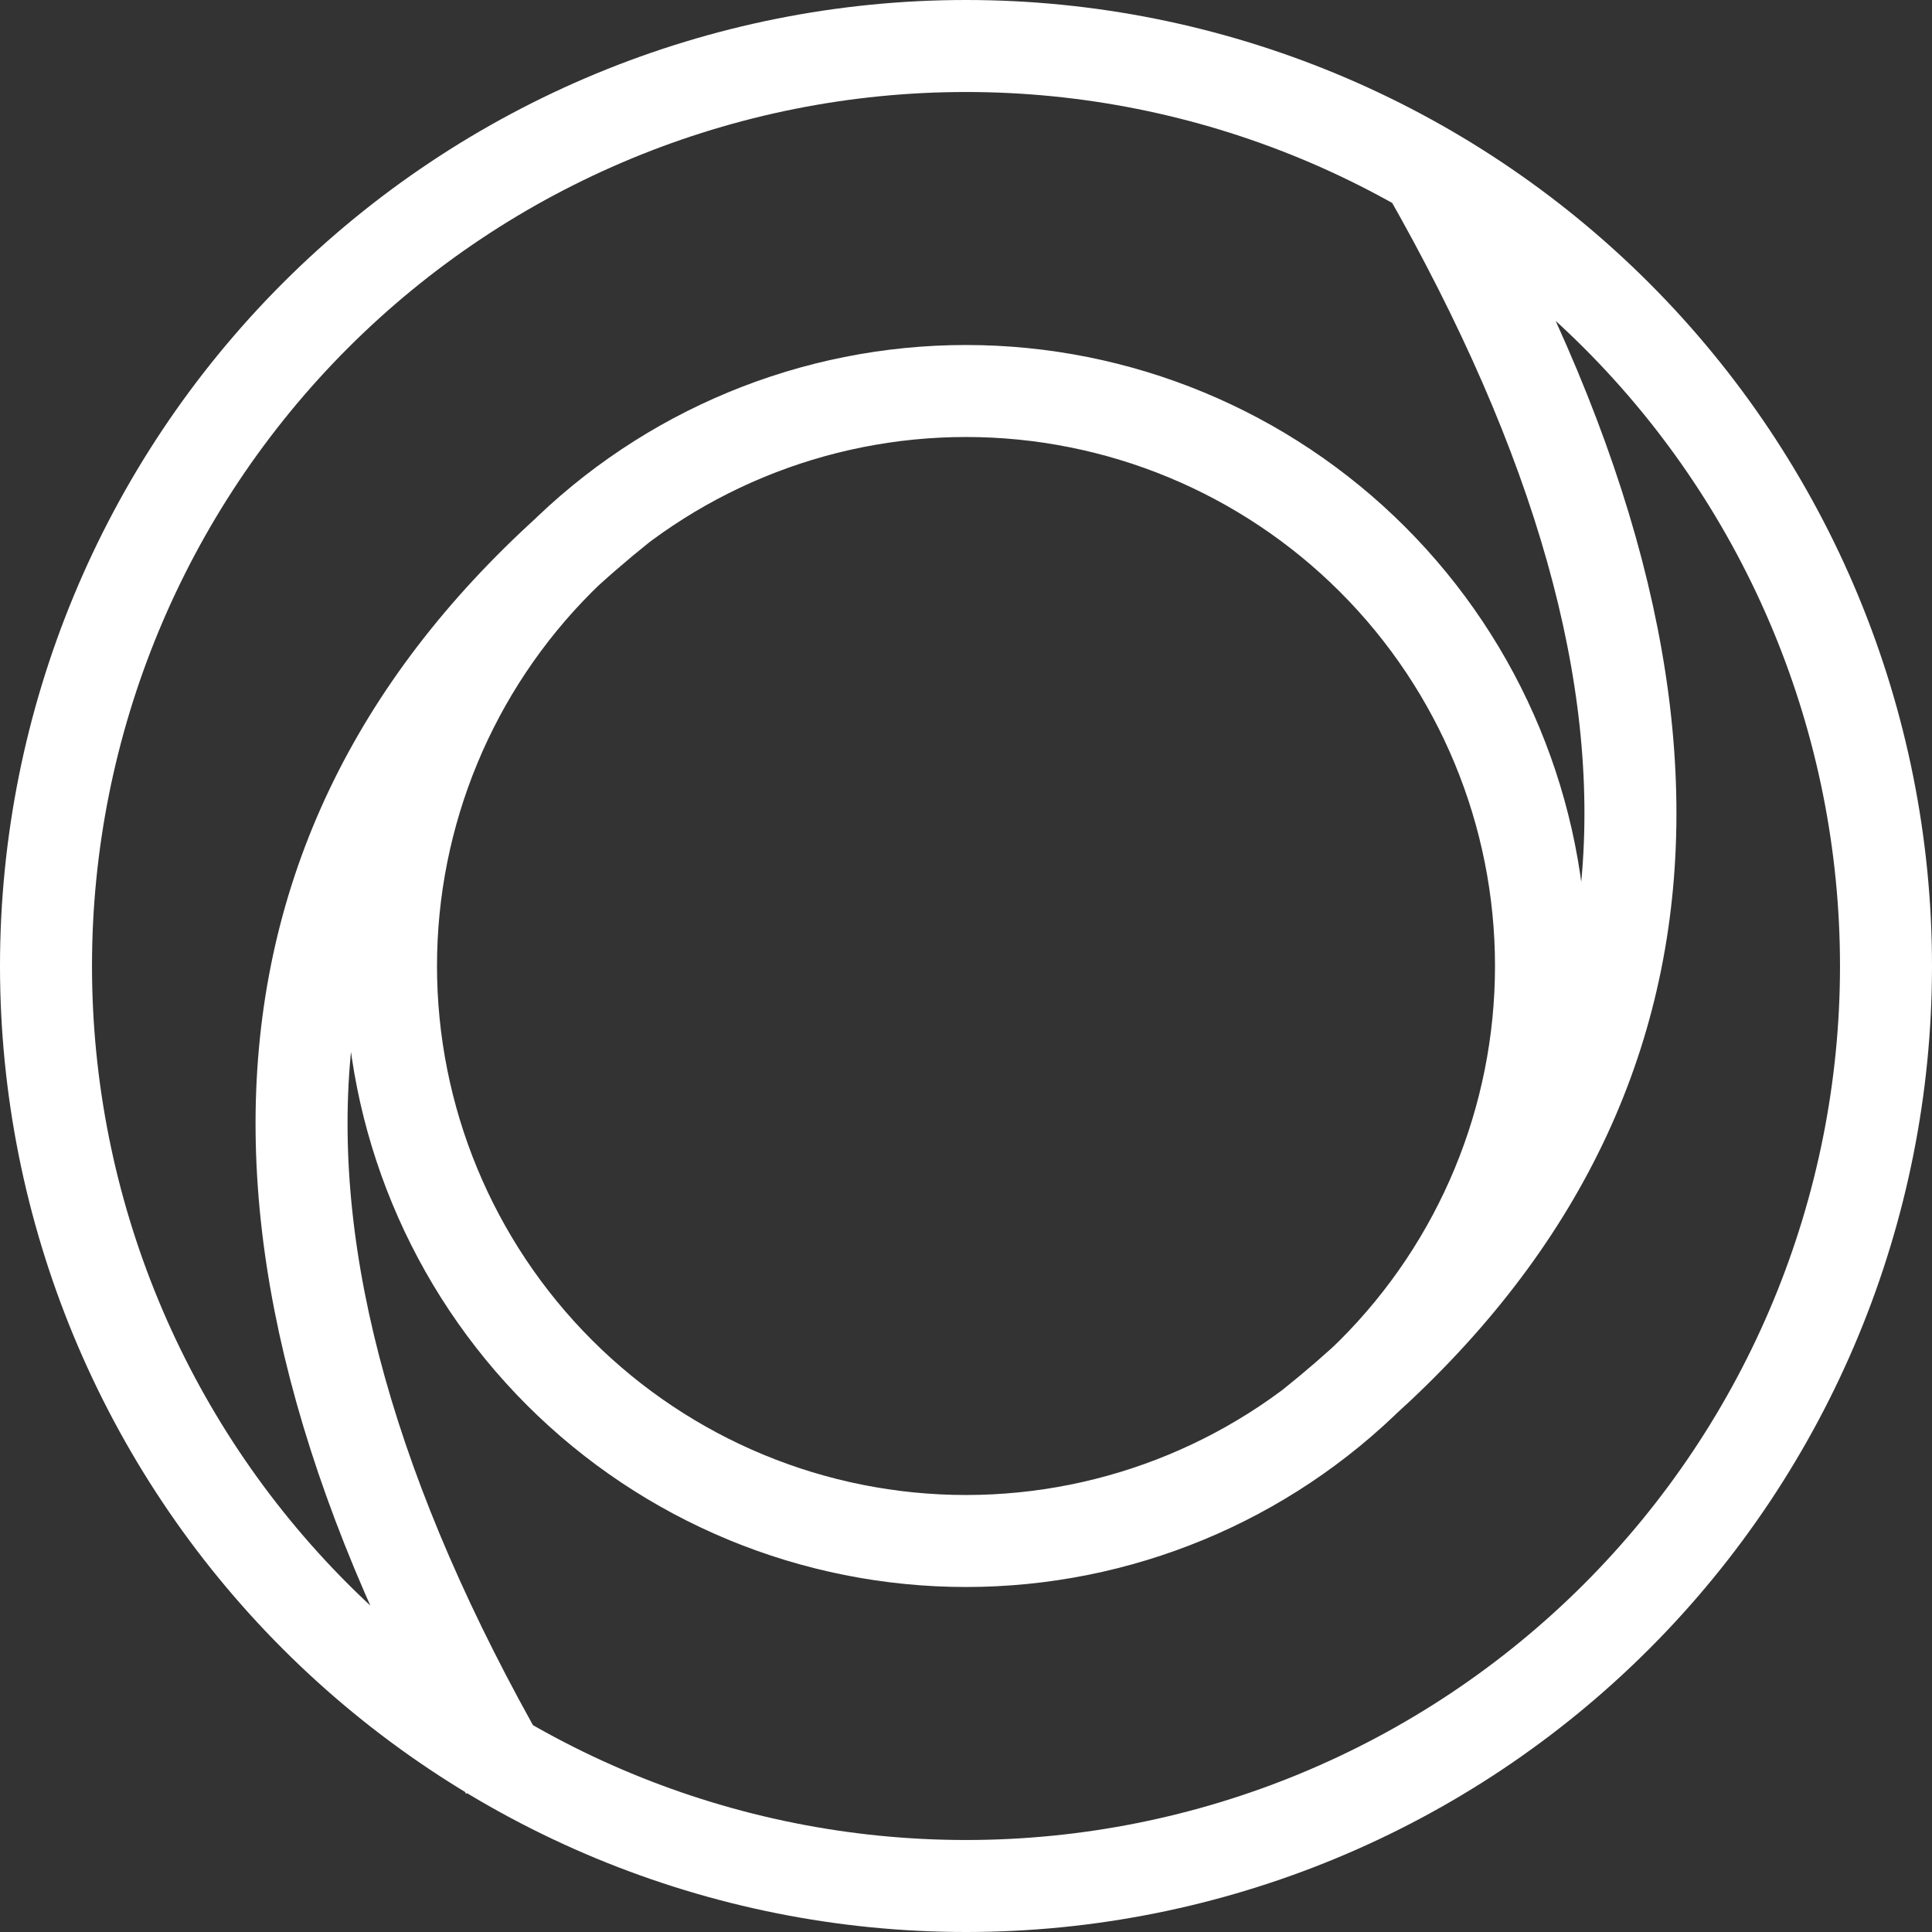 <?xml version="1.0" encoding="UTF-8" standalone="no"?>
<svg xmlns="http://www.w3.org/2000/svg" width="210" height="210" viewBox="0 0 210 210" fill="none">
  <rect x="0" y="0" width="210" height="210" fill="#333333" stroke="none"/>
  <path d="M67.5 55C25.833 88.333 21.667 134.167 55 192.5M142.5 155C184.167 121.667 188.333 76.731 155 18.397M105 5C78.478 5 53.043 15.536 34.289 34.289C15.536 53.043 5 78.478 5 105C5 131.522 15.536 156.957 34.289 175.711C53.043 194.464 78.478 205 105 205C131.522 205 156.957 194.464 175.711 175.711C194.464 156.957 205 131.522 205 105C205 78.478 194.464 53.043 175.711 34.289C156.957 15.536 131.522 5 105 5ZM105 42.5C88.424 42.5 72.527 49.085 60.806 60.806C49.085 72.527 42.5 88.424 42.5 105C42.5 121.576 49.085 137.473 60.806 149.194C72.527 160.915 88.424 167.5 105 167.5C121.576 167.5 137.473 160.915 149.194 149.194C160.915 137.473 167.5 121.576 167.5 105C167.5 88.424 160.915 72.527 149.194 60.806C137.473 49.085 121.576 42.5 105 42.5Z" stroke="white" stroke-width="10" stroke-linejoin="round"/>
</svg>
